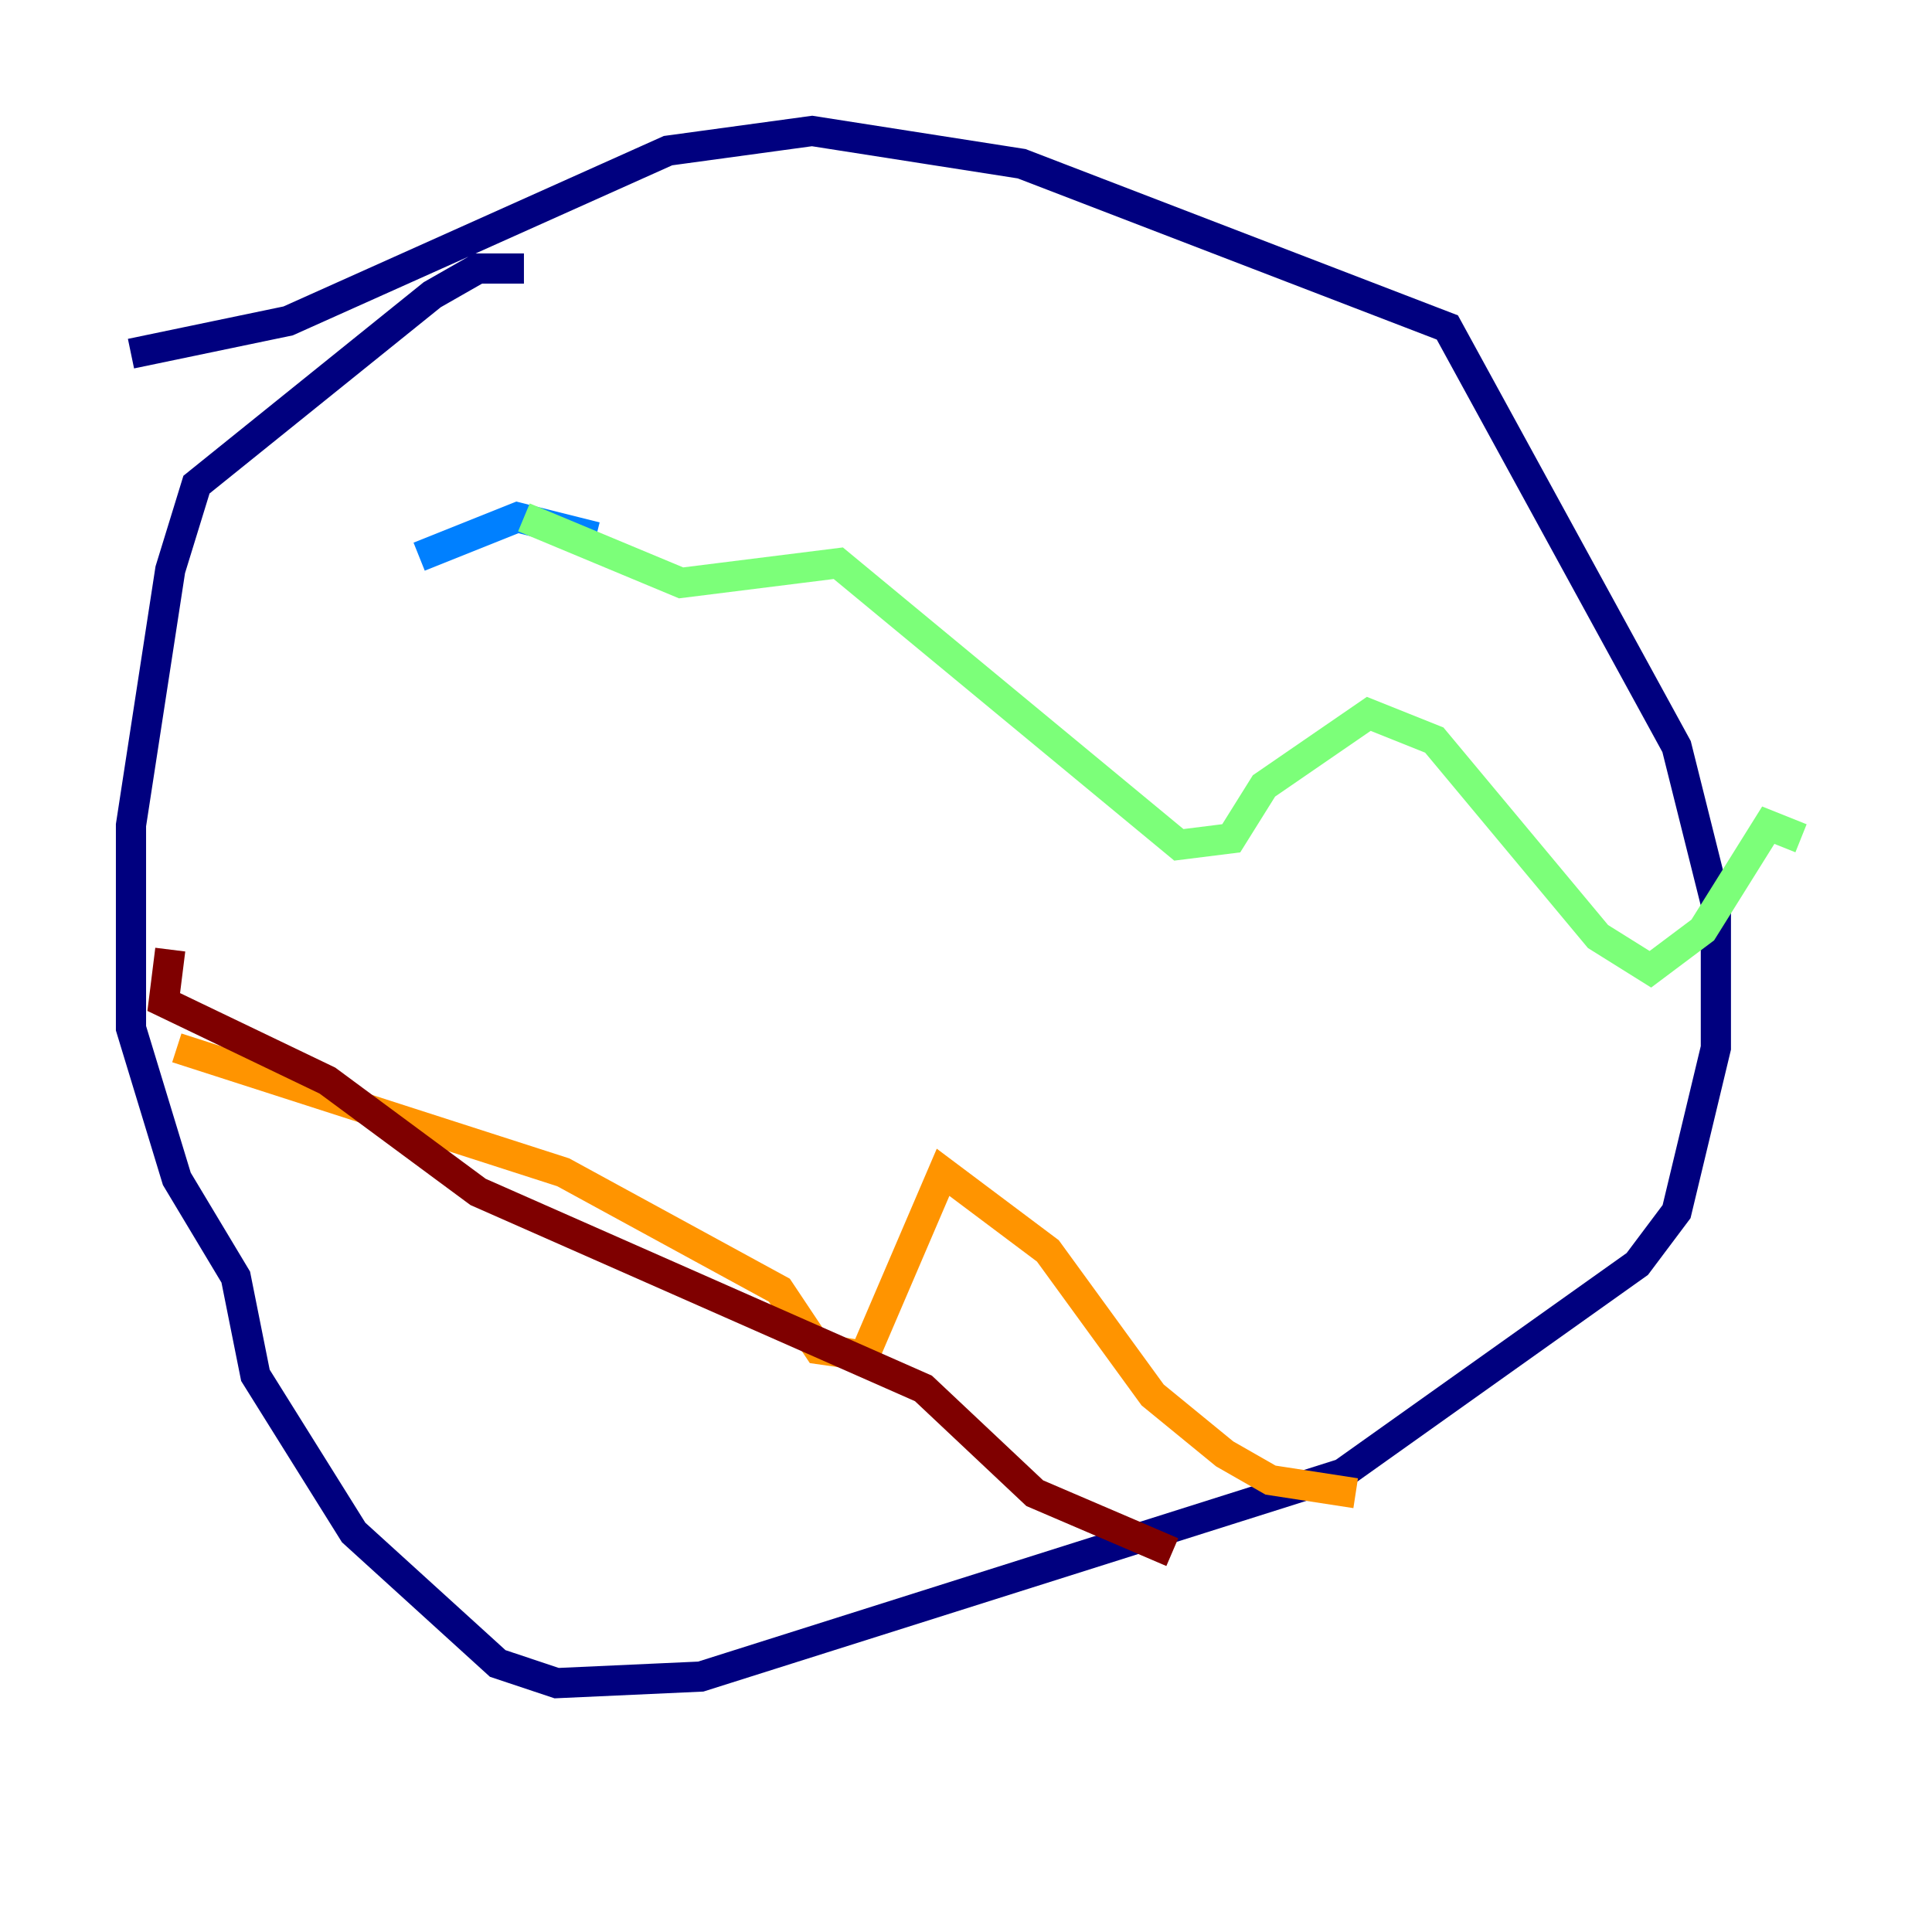 <?xml version="1.0" encoding="utf-8" ?>
<svg baseProfile="tiny" height="128" version="1.2" viewBox="0,0,128,128" width="128" xmlns="http://www.w3.org/2000/svg" xmlns:ev="http://www.w3.org/2001/xml-events" xmlns:xlink="http://www.w3.org/1999/xlink"><defs /><polyline fill="none" points="8.678,23.43 19.091,21.261 44.258,9.98 53.803,8.678 67.688,10.848 95.891,21.695 111.078,49.464 113.681,59.878 113.681,69.424 111.078,80.271 108.475,83.742 88.949,97.627 46.427,111.078 36.881,111.512 32.976,110.21 23.43,101.532 16.922,91.119 15.62,84.61 11.715,78.102 8.678,68.122 8.678,54.671 11.281,37.749 13.017,32.108 28.637,19.525 31.675,17.79 34.712,17.79" stroke="#00007f" stroke-width="2" /><polyline fill="none" points="27.77,36.881 34.278,34.278 39.485,35.58" stroke="#0080ff" stroke-width="2" /><polyline fill="none" points="34.712,34.278 45.125,38.617 55.539,37.315 78.102,55.973 81.573,55.539 83.742,52.068 90.685,47.295 95.024,49.031 105.871,62.047 109.342,64.217 112.814,61.614 117.153,54.671 119.322,55.539" stroke="#7cff79" stroke-width="2" /><polyline fill="none" points="11.715,69.424 37.315,77.668 51.634,85.478 54.237,89.383 57.275,89.817 62.481,77.668 69.424,82.875 76.366,92.42 81.139,96.325 84.176,98.061 89.817,98.929" stroke="#ff9400" stroke-width="2" /><polyline fill="none" points="11.281,62.915 10.848,66.386 21.695,71.593 31.675,78.969 61.18,91.986 68.556,98.929 77.668,102.834" stroke="#7f0000" stroke-width="2" /></svg>